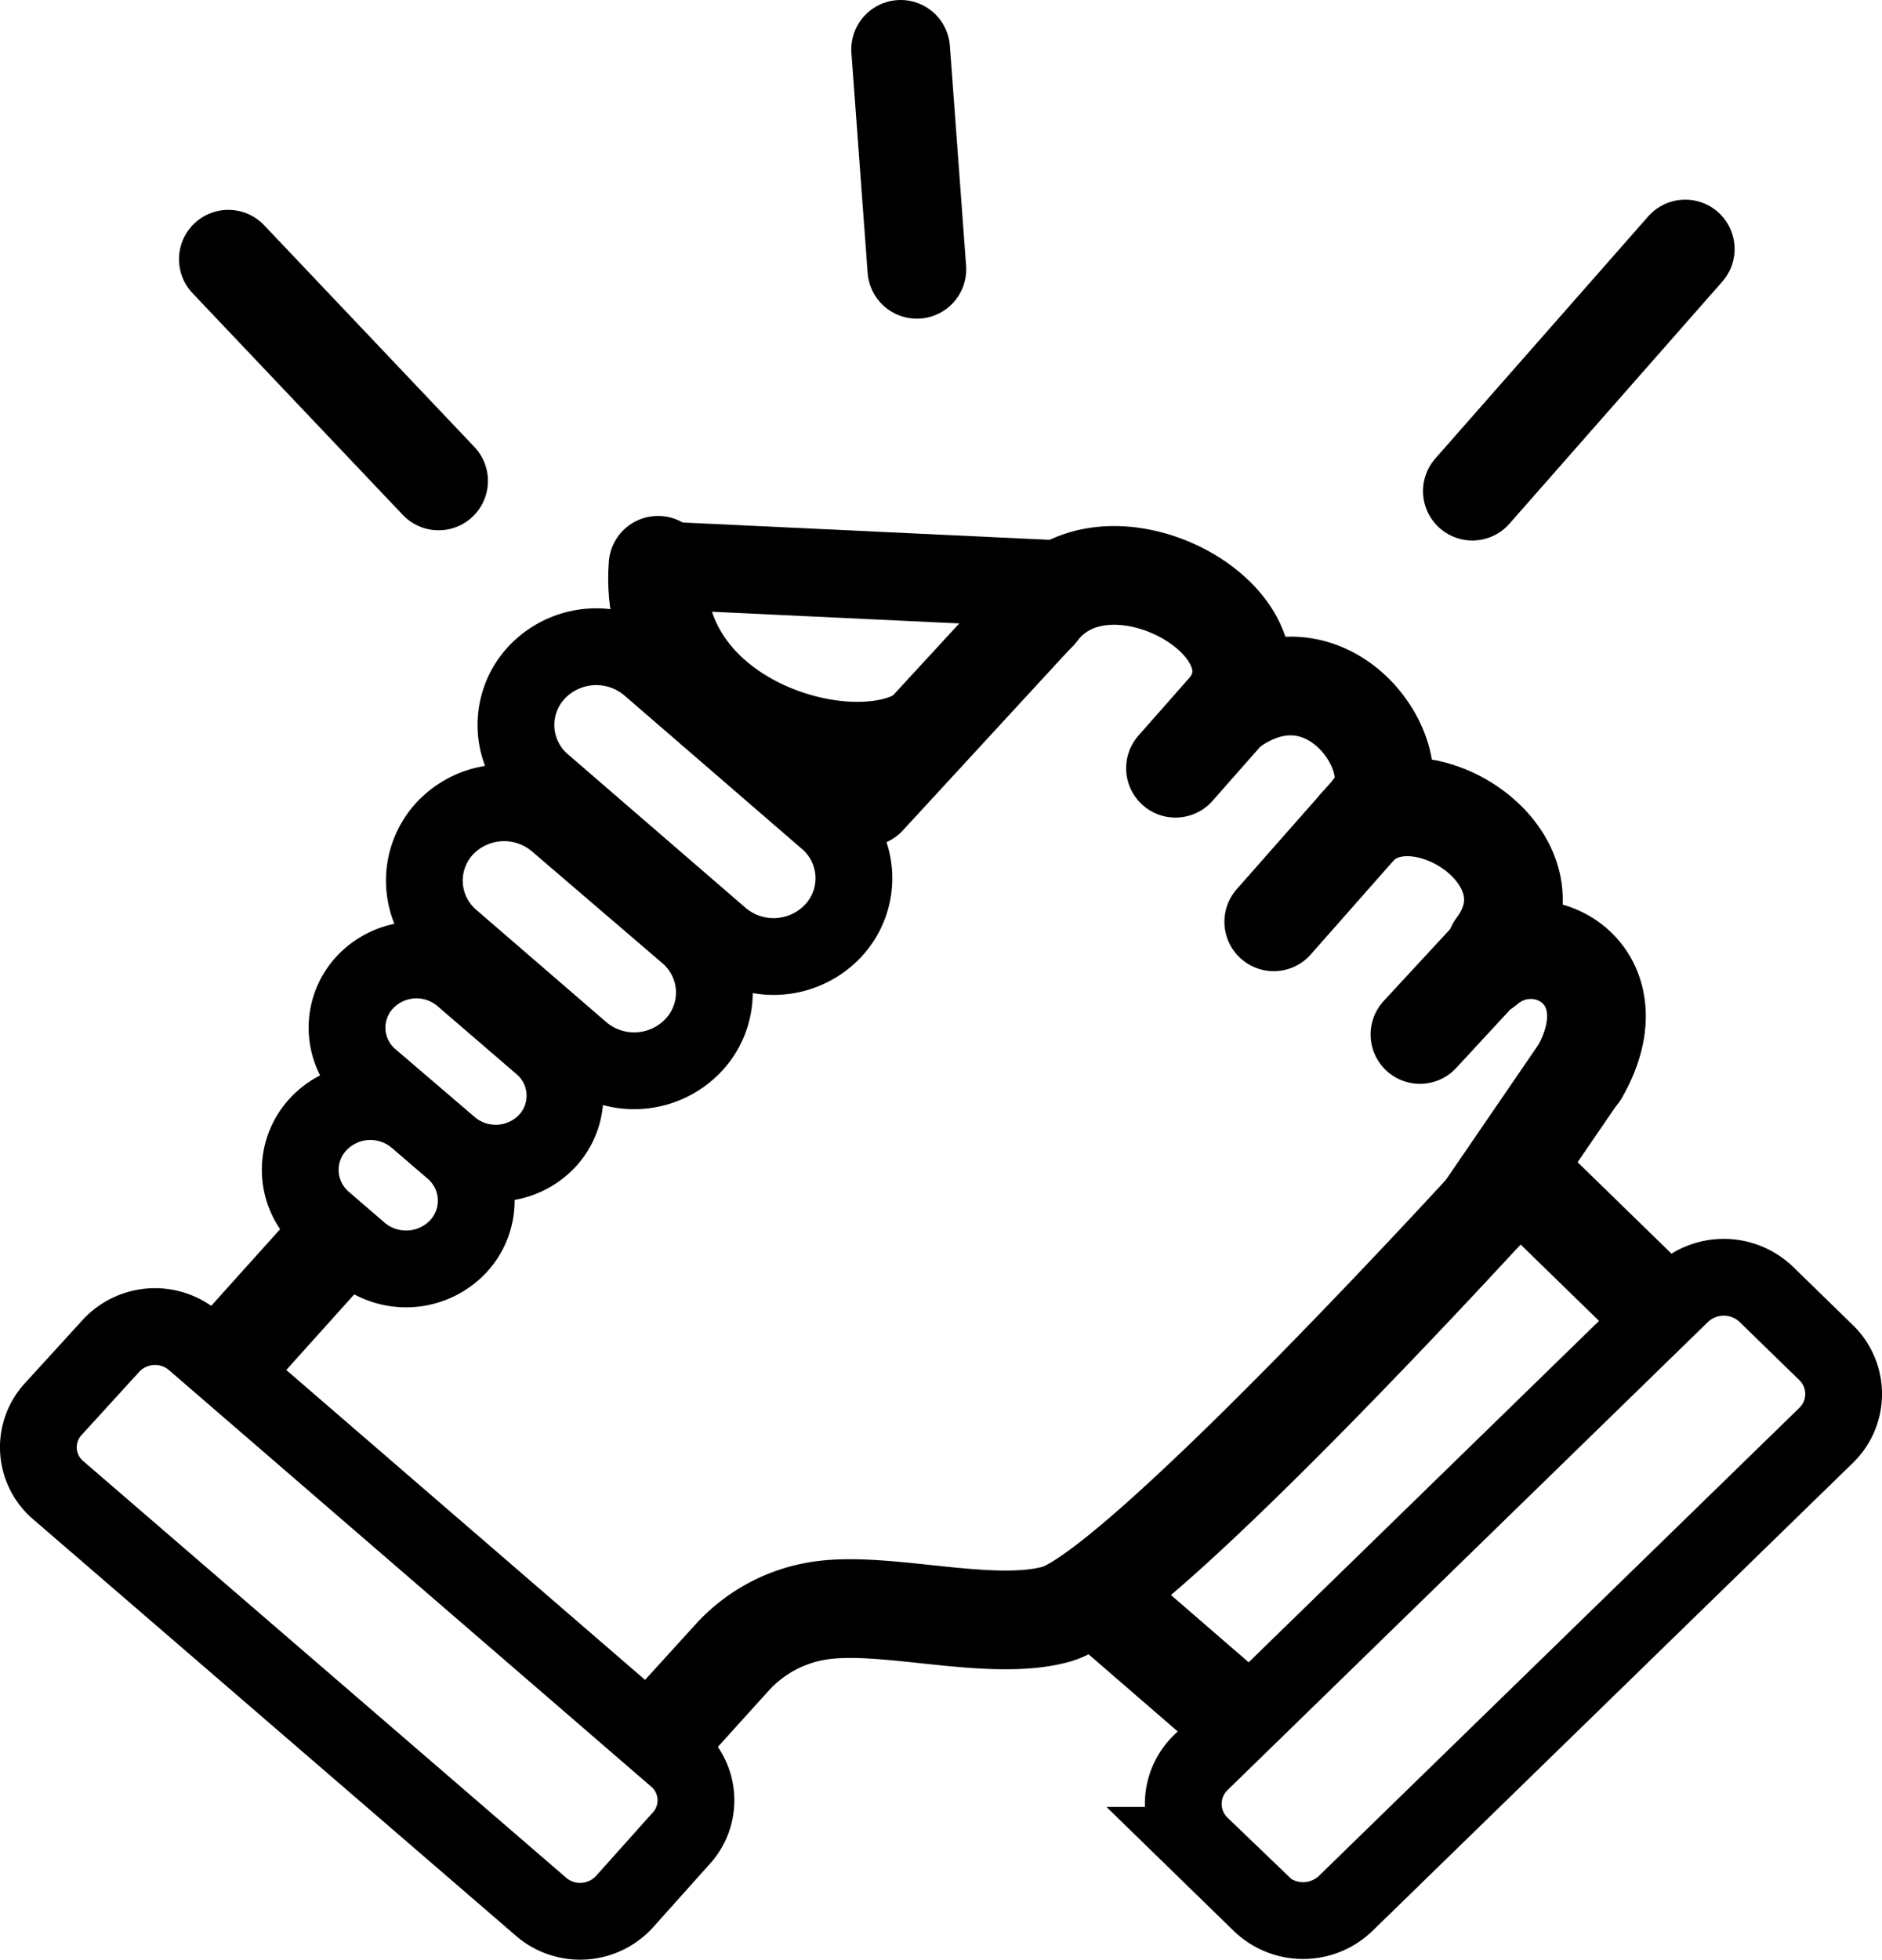 <svg xmlns="http://www.w3.org/2000/svg" viewBox="0 0 171.6 178.65"><defs><style>.cls-1,.cls-2,.cls-3,.cls-4,.cls-5,.cls-6{fill:none;stroke:#000;}.cls-1,.cls-3,.cls-4,.cls-5{stroke-linecap:round;}.cls-1,.cls-2,.cls-6{stroke-miterlimit:10;}.cls-1,.cls-2,.cls-5{stroke-width:9px;}.cls-3,.cls-4,.cls-5{stroke-linejoin:round;}.cls-3,.cls-6{stroke-width:7px;}.cls-4{stroke-width:8px;}</style></defs><title>Deal-shaking</title><g id="Layer_2" data-name="Layer 2"><g id="Layer_1-2" data-name="Layer 1"><path class="cls-1" d="M61.2,157.24l5.56-6.15a13.52,13.52,0,0,1,8.43-4.33c6-.72,15.27,2,21.11.39,7.6-2.08,41.79-39.75,41.79-39.75"/><line class="cls-1" x1="21.55" y1="123.22" x2="29.65" y2="114.21"/><line class="cls-2" x1="149.71" y1="117.94" x2="139.66" y2="108.15"/><line class="cls-2" x1="112.6" y1="156.4" x2="99.3" y2="144.89"/><path class="cls-3" d="M32.81,114.13l-3.27-2.82a6.11,6.11,0,0,1-.55-8.8h0a6.51,6.51,0,0,1,9-.54l3.27,2.81a6.12,6.12,0,0,1,.55,8.81h0A6.53,6.53,0,0,1,32.81,114.13Z"/><path class="cls-3" d="M41,104.48,33.78,98.3a6.06,6.06,0,0,1-.55-8.71h0a6.45,6.45,0,0,1,8.94-.53l7.18,6.18A6.06,6.06,0,0,1,49.9,104h0A6.45,6.45,0,0,1,41,104.48Z"/><path class="cls-3" d="M53,95.83,41.13,85.58a7,7,0,0,1-.63-10h0a7.42,7.42,0,0,1,10.3-.61L62.7,85.17a7,7,0,0,1,.63,10h0A7.43,7.43,0,0,1,53,95.83Z"/><path class="cls-3" d="M65.71,85.42l-16.2-14a7,7,0,0,1-.63-10.06h0a7.46,7.46,0,0,1,10.33-.62l16.2,14A7,7,0,0,1,76,84.81h0A7.45,7.45,0,0,1,65.71,85.42Z"/><line class="cls-4" x1="60.02" y1="51.53" x2="96.85" y2="53.27"/><line class="cls-5" x1="79.01" y1="72.65" x2="94.71" y2="55.61"/><line class="cls-5" x1="112.47" y1="64.03" x2="107.18" y2="70.03"/><line class="cls-5" x1="124.82" y1="74.19" x2="116.14" y2="84.03"/><line class="cls-5" x1="136.01" y1="87.23" x2="129.47" y2="94.3"/><line class="cls-5" x1="143.96" y1="97.81" x2="135.36" y2="110.37"/><path class="cls-5" d="M112.6,63.66c3.94-7.6-12-16-18-7.9"/><path class="cls-5" d="M125.23,73.66c3.74-3.88-3.9-15.87-13.18-9.09"/><path class="cls-5" d="M136.42,86.35c6.1-8.08-7.11-16.51-12.56-11.08"/><path class="cls-5" d="M144,97.81c5.14-9-3.61-14-8.6-9.66"/><path class="cls-5" d="M60,51.53C58.9,65.91,77.38,71.4,84.19,67"/><path class="cls-6" d="M17.59,122.16l44.18,38.15A5.14,5.14,0,0,1,62,167.7L57,173.29a5.47,5.47,0,0,1-7.56.62L5.21,135.76a5.14,5.14,0,0,1-.28-7.39l5.1-5.59A5.47,5.47,0,0,1,17.59,122.16Z"/><line class="cls-1" x1="20.82" y1="23.63" x2="39.99" y2="43.84"/><line class="cls-1" x1="82.12" y1="4.5" x2="83.6" y2="24.55"/><line class="cls-1" x1="153.66" y1="22.7" x2="134.25" y2="44.77"/><path class="cls-6" d="M166.49,130.86,122.7,173.51a5.6,5.6,0,0,1-7.77,0l-5.43-5.29a5.24,5.24,0,0,1,0-7.56L153.29,118a5.6,5.6,0,0,1,7.77,0l5.43,5.29A5.25,5.25,0,0,1,166.49,130.86Z"/></g></g></svg>